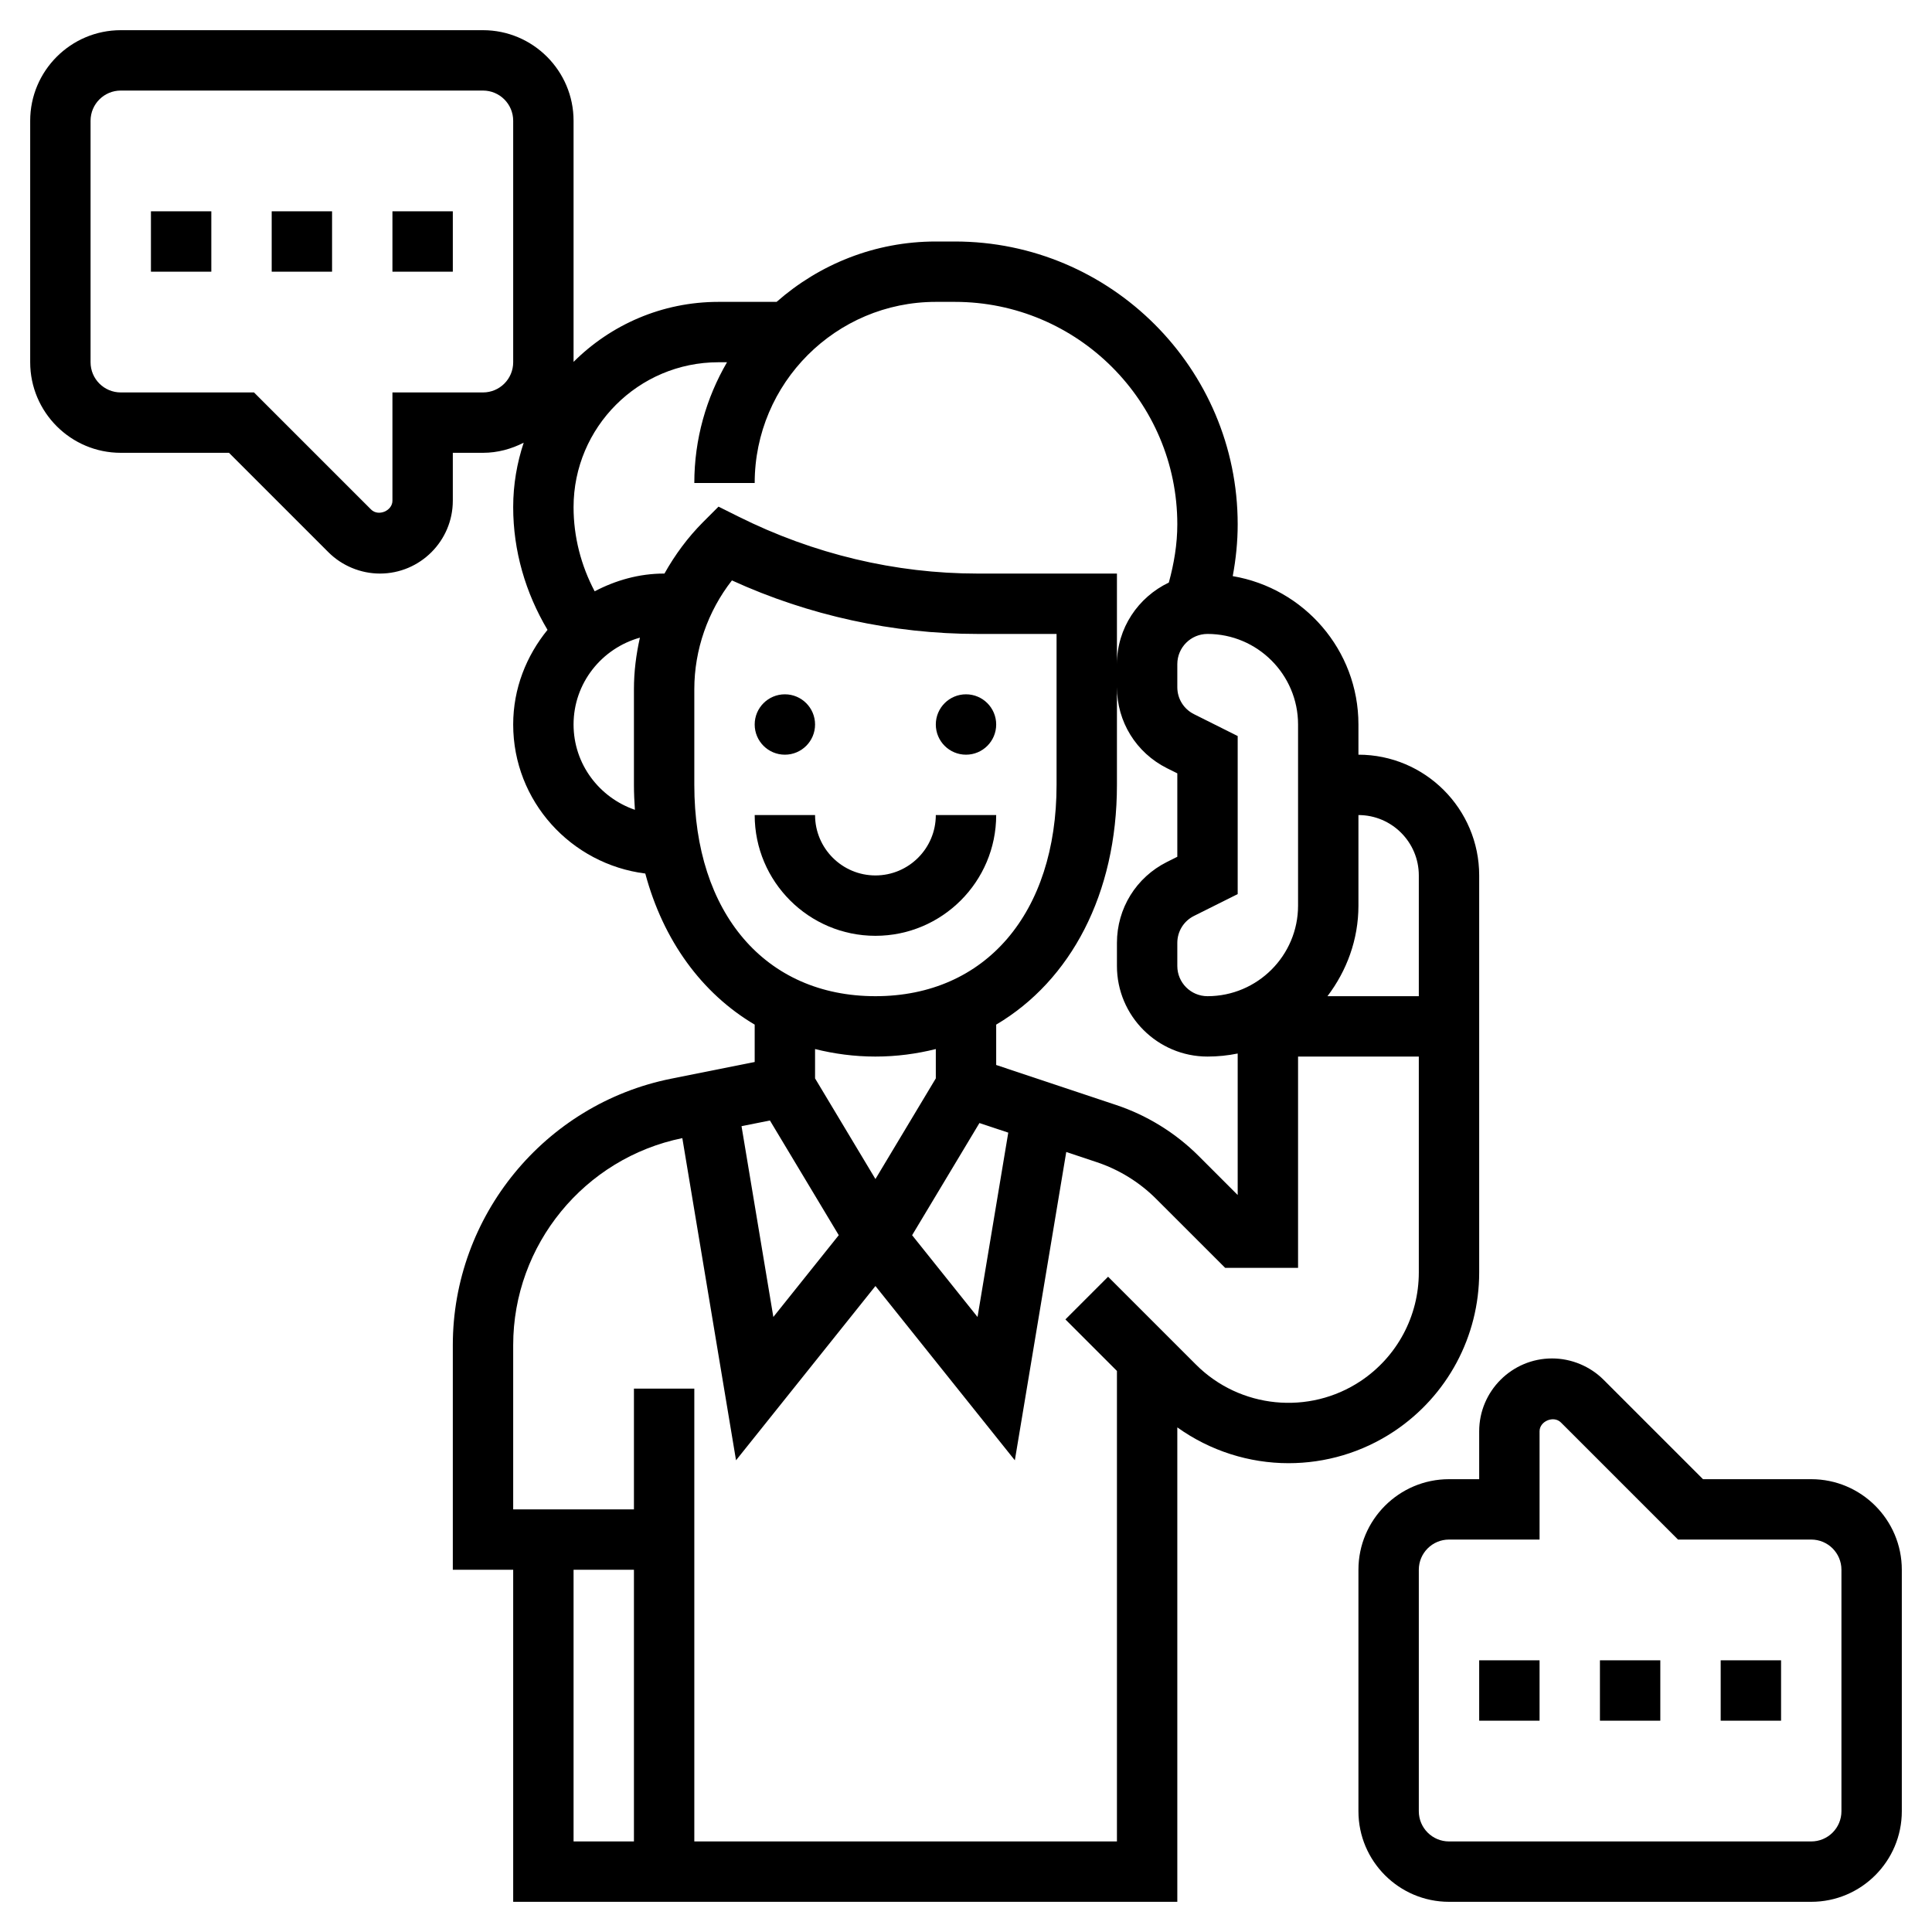 <svg id="Layer_5" enable-background="new 0 0 64 64" height="512" viewBox="0 0 64 64" width="512" xmlns="http://www.w3.org/2000/svg"><g><circle cx="32" cy="24" r="1"/><circle cx="26" cy="24" r="1"/><path d="m29 31c2.206 0 4-1.794 4-4h-2c0 1.103-.897 2-2 2s-2-.897-2-2h-2c0 2.206 1.794 4 4 4z"/><path d="m46.185 47.412c1.762-1.176 2.815-3.142 2.815-5.261v-13.151c0-2.206-1.794-4-4-4v-1c0-2.471-1.806-4.515-4.164-4.915.105-.565.164-1.137.164-1.716 0-5.166-4.203-9.369-9.369-9.369h-.631c-2.021 0-3.864.759-5.274 2h-1.927c-1.871 0-3.568.76-4.799 1.988v-7.988c0-1.654-1.346-3-3-3h-12c-1.654 0-3 1.346-3 3v8c0 1.654 1.346 3 3 3h3.586l3.293 3.293c.449.449 1.071.707 1.707.707 1.331 0 2.414-1.083 2.414-2.414v-1.586h1c.487 0 .941-.128 1.348-.335-.223.672-.348 1.388-.348 2.134 0 1.447.406 2.835 1.137 4.066-.7.86-1.137 1.942-1.137 3.135 0 2.543 1.916 4.626 4.376 4.937.595 2.22 1.872 3.969 3.624 5.005v1.238l-2.766.553c-4.191.839-7.234 4.55-7.234 8.826v7.441h2v11h22v-15.716c1.089.779 2.381 1.186 3.685 1.186 1.214 0 2.435-.348 3.5-1.058zm.815-18.412v4h-3.026c.635-.838 1.026-1.87 1.026-3v-3c1.103 0 2 .897 2 2zm-14.555 8.202.955.318-1.018 6.107-2.167-2.709zm.555-1.923v-1.337c2.468-1.46 4-4.328 4-7.942v-3.236c0 1.144.636 2.172 1.658 2.684l.342.17v2.764l-.342.171c-1.022.511-1.658 1.54-1.658 2.683v.764c0 1.654 1.346 3 3 3 .342 0 .677-.035 1-.101v4.687l-1.291-1.291c-.765-.765-1.711-1.35-2.736-1.691zm10-11.279v6c0 1.654-1.346 3-3 3-.552 0-1-.448-1-1v-.764c0-.382.212-.725.553-.895l1.447-.723v-5.236l-1.447-.724c-.341-.17-.553-.512-.553-.894v-.764c0-.552.448-1 1-1 1.654 0 3 1.346 3 3zm-19.201-12h.284c-.685 1.178-1.083 2.542-1.083 4h2c0-3.309 2.691-6 6-6h.631c4.063 0 7.369 3.306 7.369 7.369 0 .657-.109 1.3-.281 1.929-1.013.483-1.719 1.508-1.719 2.702v-3h-4.622c-2.711 0-5.424-.641-7.931-1.895l-.645-.322-.51.51c-.506.507-.933 1.086-1.281 1.707h-.011c-.834 0-1.609.225-2.301.588-.453-.858-.699-1.807-.699-2.789 0-2.647 2.152-4.799 4.799-4.799zm-6.799 0c0 .552-.448 1-1 1h-3v3.586c0 .337-.468.532-.707.293l-3.879-3.879h-4.414c-.552 0-1-.448-1-1v-8c0-.552.448-1 1-1h12c.552 0 1 .448 1 1zm2 12c0-1.375.935-2.524 2.198-2.877-.126.558-.198 1.129-.198 1.705v3.172c0 .281.014.554.032.826-1.178-.405-2.032-1.512-2.032-2.826zm4 2v-3.172c0-1.302.448-2.58 1.246-3.601 2.541 1.162 5.338 1.773 8.132 1.773h2.622v5c0 4.252-2.355 7-6 7s-6-2.748-6-7zm6 9c.702 0 1.367-.091 2-.249v.972l-2 3.334-2-3.334v-.972c.633.158 1.298.249 2 .249zm-3.495 2.118 2.28 3.799-2.167 2.709-1.054-6.32zm-6.505 14.882h2v9h-2zm17.707-9.707-1.414 1.414 1.707 1.707v15.586h-14v-15h-2v4h-4v-5.441c0-3.317 2.355-6.195 5.603-6.857l1.779 10.672 4.618-5.773 4.618 5.773 1.703-10.213 1.019.34c.732.245 1.409.663 1.955 1.209l2.291 2.29h2.414v-7h4v7.151c0 1.448-.72 2.793-1.925 3.597-1.709 1.139-4.001.911-5.453-.54z"/><path d="m13 7h2v2h-2z"/><path d="m9 7h2v2h-2z"/><path d="m5 7h2v2h-2z"/><path d="m57 55h2v2h-2z"/><path d="m49 55h2v2h-2z"/><path d="m53 55h2v2h-2z"/><path d="m60 49h-3.586l-3.293-3.293c-.449-.449-1.071-.707-1.707-.707-1.331 0-2.414 1.083-2.414 2.414v1.586h-1c-1.654 0-3 1.346-3 3v8c0 1.654 1.346 3 3 3h12c1.654 0 3-1.346 3-3v-8c0-1.654-1.346-3-3-3zm1 11c0 .552-.448 1-1 1h-12c-.552 0-1-.448-1-1v-8c0-.552.448-1 1-1h3v-3.586c0-.338.47-.531.707-.293l3.879 3.879h4.414c.552 0 1 .448 1 1z"/></g></svg>